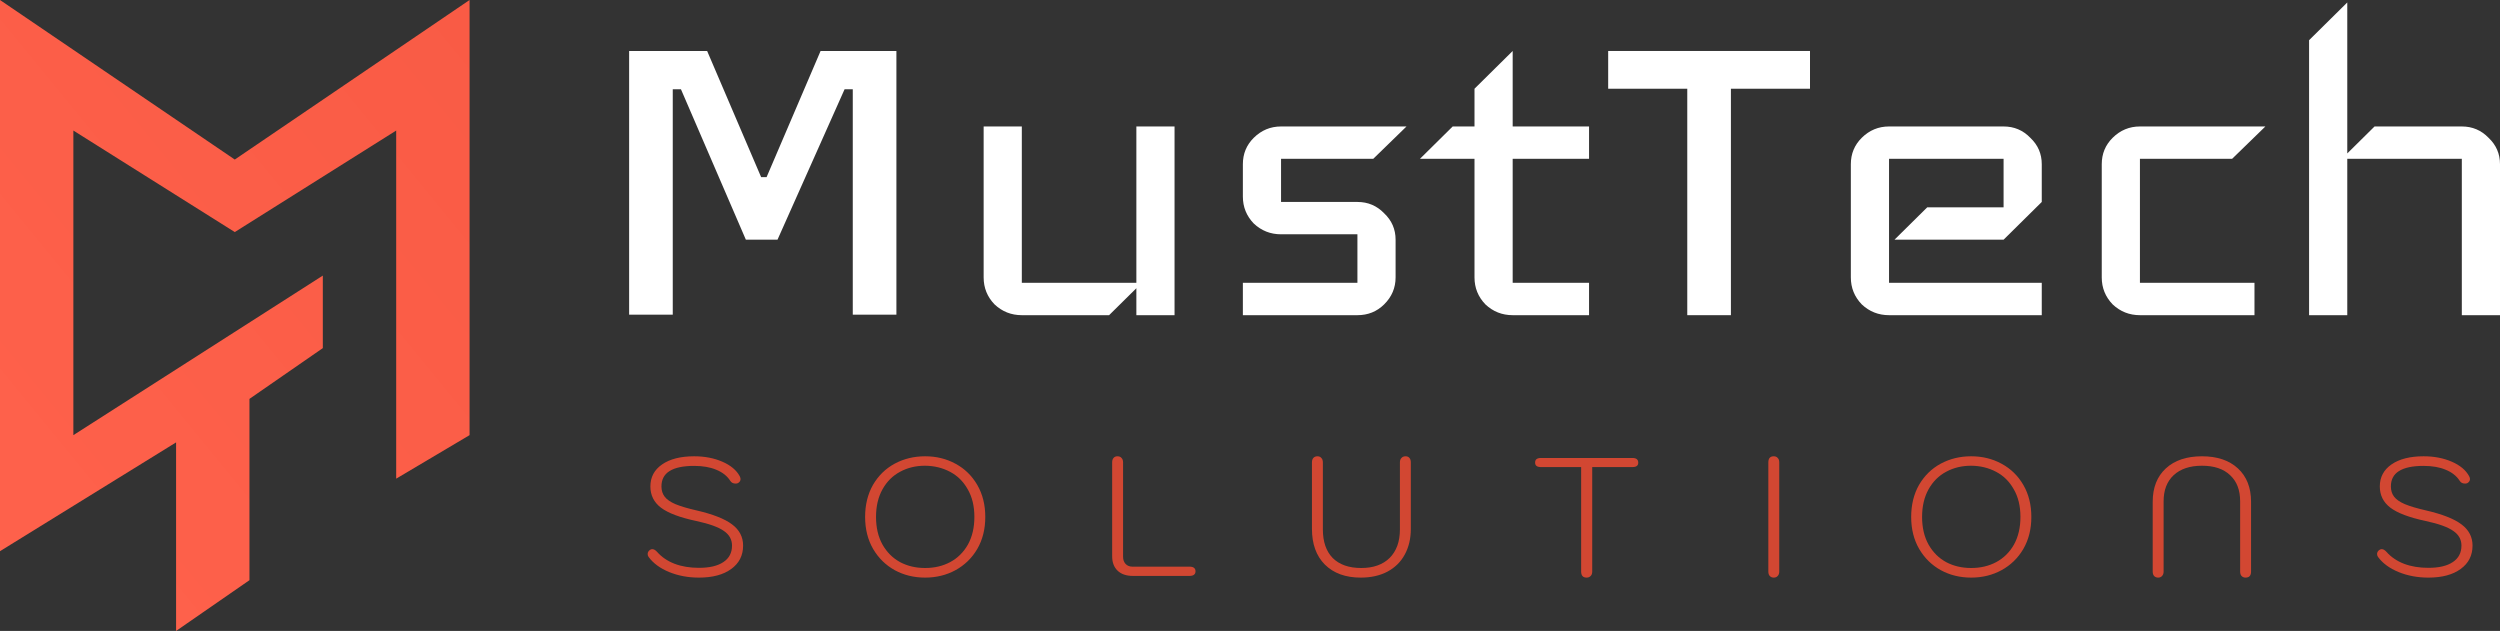 <svg width="210" height="53" viewBox="0 0 210 53" fill="none" xmlns="http://www.w3.org/2000/svg">
<rect x="0" y="0" width="210" height="53" fill="#333333" stroke="none"/>
<path d="M19.721 13.402L0 0V46.299L14.791 37.161V53L20.954 48.736V33.506L27.117 29.241V23.149L6.163 36.552V10.966L19.721 19.494L33.28 10.966V40.207L39.443 36.552V0L19.721 13.402Z" fill="url(#paint0_linear_101_22)"/>
<path d="M75.298 26.43H71.633V7.498H70.945L65.31 20.134H62.652L57.2 7.498H56.512V26.43H52.847V4.282H59.399L63.935 14.88H64.393L68.929 4.282H75.298V26.43Z" fill="white"/>
<path d="M98.662 26.475H95.455V24.211L93.164 26.475H85.833C84.947 26.475 84.184 26.173 83.542 25.569C82.931 24.935 82.626 24.18 82.626 23.305V10.623H85.833V23.758H95.455V10.623H98.662V26.475Z" fill="white"/>
<path d="M118.146 10.623L115.352 13.341H107.608V16.964H114.023C114.909 16.964 115.657 17.281 116.268 17.915C116.909 18.519 117.23 19.259 117.23 20.134V23.305C117.23 24.18 116.909 24.935 116.268 25.569C115.657 26.173 114.909 26.475 114.023 26.475H104.401V23.758H114.023V19.681H107.608C106.722 19.681 105.959 19.38 105.317 18.776C104.706 18.142 104.401 17.387 104.401 16.511V13.793C104.401 12.918 104.706 12.178 105.317 11.574C105.959 10.94 106.722 10.623 107.608 10.623H118.146Z" fill="white"/>
<path d="M133.48 26.475H127.065C126.179 26.475 125.416 26.173 124.774 25.569C124.163 24.935 123.858 24.18 123.858 23.305V13.341H119.276L122.025 10.623H123.858V7.453L127.065 4.282V10.623H133.48V13.341H127.065V23.758H133.48V26.475Z" fill="white"/>
<path d="M152.04 7.453H145.396V26.475H141.731V7.453H135.087V4.282H152.04V7.453Z" fill="white"/>
<path d="M171.508 26.475H158.679C157.793 26.475 157.029 26.173 156.388 25.569C155.777 24.935 155.471 24.18 155.471 23.305V13.793C155.471 12.918 155.777 12.178 156.388 11.574C157.029 10.94 157.793 10.623 158.679 10.623H168.301C169.187 10.623 169.935 10.94 170.546 11.574C171.187 12.178 171.508 12.918 171.508 13.793V16.964L168.301 20.134H159.137L161.886 17.417H168.301V13.341H158.679V23.758H171.508V26.475Z" fill="white"/>
<path d="M190.292 10.623L187.497 13.341H179.754V23.758H189.376V26.475H179.754C178.868 26.475 178.104 26.173 177.463 25.569C176.852 24.935 176.547 24.18 176.547 23.305V13.793C176.547 12.918 176.852 12.178 177.463 11.574C178.104 10.94 178.868 10.623 179.754 10.623H190.292Z" fill="white"/>
<path d="M210 26.475H206.793V13.341H197.171V26.475H193.963V3.376L197.171 0.206V12.888L199.462 10.623H206.793C207.678 10.623 208.427 10.94 209.038 11.574C209.679 12.178 210 12.918 210 13.793V26.475Z" fill="white"/>
<path d="M58.712 48.519C57.806 48.519 56.97 48.363 56.207 48.052C55.453 47.74 54.88 47.321 54.489 46.792C54.431 46.717 54.403 46.632 54.403 46.537C54.403 46.405 54.465 46.292 54.589 46.198C54.656 46.151 54.722 46.127 54.789 46.127C54.923 46.127 55.061 46.207 55.205 46.368C55.577 46.792 56.064 47.123 56.665 47.358C57.266 47.585 57.949 47.698 58.712 47.698C59.6 47.698 60.283 47.538 60.76 47.217C61.247 46.896 61.49 46.434 61.49 45.83C61.49 45.32 61.261 44.91 60.803 44.598C60.354 44.278 59.581 43.999 58.483 43.763C57.109 43.471 56.121 43.098 55.52 42.645C54.928 42.192 54.632 41.598 54.632 40.862C54.632 40.079 54.961 39.461 55.62 39.008C56.278 38.555 57.176 38.328 58.312 38.328C59.19 38.328 59.977 38.479 60.674 38.781C61.371 39.083 61.858 39.489 62.135 39.998C62.182 40.093 62.206 40.173 62.206 40.239C62.206 40.381 62.135 40.494 61.992 40.579C61.934 40.607 61.867 40.621 61.791 40.621C61.59 40.621 61.443 40.546 61.347 40.395C61.089 39.989 60.698 39.678 60.173 39.461C59.657 39.243 59.037 39.135 58.312 39.135C57.386 39.135 56.694 39.281 56.235 39.574C55.787 39.857 55.562 40.286 55.562 40.862C55.562 41.202 55.653 41.489 55.834 41.725C56.016 41.961 56.316 42.169 56.736 42.348C57.166 42.527 57.753 42.702 58.498 42.872C59.882 43.192 60.879 43.584 61.49 44.046C62.111 44.509 62.421 45.103 62.421 45.83C62.421 46.66 62.087 47.316 61.419 47.797C60.76 48.278 59.858 48.519 58.712 48.519Z" fill="#D24732"/>
<path d="M77.71 48.519C76.774 48.519 75.925 48.311 75.161 47.896C74.397 47.472 73.791 46.877 73.343 46.113C72.894 45.339 72.67 44.443 72.67 43.424C72.67 42.405 72.889 41.508 73.328 40.734C73.777 39.961 74.383 39.366 75.147 38.951C75.92 38.536 76.774 38.328 77.71 38.328C78.645 38.328 79.495 38.536 80.258 38.951C81.032 39.366 81.643 39.961 82.091 40.734C82.54 41.508 82.764 42.405 82.764 43.424C82.764 44.443 82.54 45.339 82.091 46.113C81.643 46.877 81.032 47.472 80.258 47.896C79.495 48.311 78.645 48.519 77.71 48.519ZM77.71 47.712C78.493 47.712 79.194 47.547 79.815 47.217C80.445 46.877 80.941 46.386 81.304 45.745C81.666 45.094 81.848 44.32 81.848 43.424C81.848 42.518 81.662 41.744 81.289 41.102C80.927 40.451 80.43 39.961 79.8 39.63C79.18 39.3 78.483 39.13 77.71 39.121C76.927 39.121 76.225 39.291 75.605 39.63C74.984 39.961 74.493 40.451 74.13 41.102C73.767 41.754 73.586 42.527 73.586 43.424C73.586 44.32 73.767 45.094 74.13 45.745C74.493 46.386 74.984 46.877 75.605 47.217C76.225 47.547 76.927 47.712 77.71 47.712Z" fill="#D24732"/>
<path d="M95.168 48.377C94.615 48.377 94.185 48.231 93.88 47.939C93.574 47.646 93.422 47.245 93.422 46.736V38.838C93.422 38.677 93.46 38.555 93.536 38.47C93.613 38.375 93.722 38.328 93.866 38.328C94.018 38.328 94.133 38.375 94.209 38.47C94.295 38.555 94.338 38.677 94.338 38.838V46.764C94.338 47.019 94.41 47.221 94.553 47.373C94.696 47.523 94.887 47.599 95.126 47.599H99.922C100.256 47.599 100.423 47.731 100.423 47.995C100.423 48.118 100.381 48.212 100.295 48.278C100.209 48.344 100.085 48.377 99.922 48.377H95.168Z" fill="#D24732"/>
<path d="M114.3 48.519C113.03 48.519 112.028 48.156 111.293 47.429C110.567 46.703 110.204 45.702 110.204 44.428V38.838C110.204 38.677 110.243 38.555 110.319 38.47C110.405 38.375 110.519 38.328 110.663 38.328C110.806 38.328 110.916 38.375 110.992 38.47C111.078 38.555 111.121 38.677 111.121 38.838V44.471C111.121 45.509 111.398 46.311 111.951 46.877C112.515 47.434 113.312 47.712 114.343 47.712C115.364 47.712 116.161 47.429 116.734 46.863C117.306 46.287 117.593 45.49 117.593 44.471V38.838C117.593 38.677 117.636 38.555 117.722 38.47C117.808 38.375 117.922 38.328 118.065 38.328C118.209 38.328 118.318 38.375 118.395 38.47C118.471 38.555 118.509 38.677 118.509 38.838V44.428C118.509 45.249 118.337 45.971 117.994 46.594C117.66 47.207 117.173 47.684 116.533 48.024C115.903 48.354 115.159 48.519 114.3 48.519Z" fill="#D24732"/>
<path d="M133.275 48.519C132.969 48.519 132.816 48.349 132.816 48.009V39.234H129.437C129.113 39.234 128.95 39.111 128.95 38.866C128.95 38.725 128.989 38.626 129.065 38.569C129.151 38.503 129.275 38.47 129.437 38.47H137.126C137.451 38.47 137.613 38.602 137.613 38.866C137.613 39.111 137.451 39.234 137.126 39.234H133.747V48.009C133.747 48.17 133.704 48.292 133.618 48.377C133.532 48.472 133.418 48.519 133.275 48.519Z" fill="#D24732"/>
<path d="M148.999 48.519C148.856 48.519 148.742 48.472 148.656 48.377C148.579 48.292 148.541 48.17 148.541 48.009V38.838C148.541 38.498 148.694 38.328 148.999 38.328C149.142 38.328 149.252 38.375 149.329 38.47C149.415 38.555 149.457 38.677 149.457 38.838V48.009C149.457 48.17 149.415 48.292 149.329 48.377C149.252 48.472 149.142 48.519 148.999 48.519Z" fill="#D24732"/>
<path d="M165.579 48.519C164.643 48.519 163.794 48.311 163.03 47.896C162.266 47.472 161.66 46.877 161.212 46.113C160.763 45.339 160.539 44.443 160.539 43.424C160.539 42.405 160.758 41.508 161.197 40.734C161.646 39.961 162.252 39.366 163.016 38.951C163.789 38.536 164.643 38.328 165.579 38.328C166.514 38.328 167.364 38.536 168.127 38.951C168.901 39.366 169.512 39.961 169.96 40.734C170.409 41.508 170.633 42.405 170.633 43.424C170.633 44.443 170.409 45.339 169.96 46.113C169.512 46.877 168.901 47.472 168.127 47.896C167.364 48.311 166.514 48.519 165.579 48.519ZM165.579 47.712C166.361 47.712 167.063 47.547 167.684 47.217C168.314 46.877 168.81 46.386 169.173 45.745C169.535 45.094 169.717 44.32 169.717 43.424C169.717 42.518 169.531 41.744 169.158 41.102C168.796 40.451 168.299 39.961 167.669 39.63C167.049 39.3 166.352 39.13 165.579 39.121C164.796 39.121 164.094 39.291 163.474 39.63C162.853 39.961 162.362 40.451 161.999 41.102C161.636 41.754 161.455 42.527 161.455 43.424C161.455 44.32 161.636 45.094 161.999 45.745C162.362 46.386 162.853 46.877 163.474 47.217C164.094 47.547 164.796 47.712 165.579 47.712Z" fill="#D24732"/>
<path d="M181.285 48.519C181.142 48.519 181.027 48.472 180.941 48.377C180.865 48.292 180.827 48.17 180.827 48.009V42.15C180.827 40.961 181.194 40.027 181.929 39.347C182.664 38.668 183.676 38.328 184.965 38.328C186.244 38.328 187.251 38.668 187.986 39.347C188.721 40.027 189.089 40.961 189.089 42.15V48.009C189.089 48.349 188.936 48.519 188.63 48.519C188.487 48.519 188.373 48.472 188.287 48.377C188.21 48.292 188.172 48.17 188.172 48.009V42.107C188.172 41.164 187.891 40.432 187.327 39.913C186.774 39.385 185.986 39.121 184.965 39.121C183.953 39.121 183.161 39.385 182.588 39.913C182.025 40.442 181.743 41.173 181.743 42.107V48.009C181.743 48.17 181.7 48.292 181.614 48.377C181.538 48.472 181.428 48.519 181.285 48.519Z" fill="#D24732"/>
<path d="M203.984 48.519C203.077 48.519 202.242 48.363 201.479 48.052C200.724 47.74 200.152 47.321 199.76 46.792C199.703 46.717 199.674 46.632 199.674 46.537C199.674 46.405 199.736 46.292 199.861 46.198C199.927 46.151 199.994 46.127 200.061 46.127C200.195 46.127 200.333 46.207 200.476 46.368C200.849 46.792 201.335 47.123 201.937 47.358C202.538 47.585 203.221 47.698 203.984 47.698C204.872 47.698 205.555 47.538 206.032 47.217C206.519 46.896 206.762 46.434 206.762 45.83C206.762 45.32 206.533 44.91 206.075 44.598C205.626 44.278 204.853 43.999 203.755 43.763C202.381 43.471 201.393 43.098 200.791 42.645C200.199 42.192 199.904 41.598 199.904 40.862C199.904 40.079 200.233 39.461 200.891 39.008C201.55 38.555 202.447 38.328 203.583 38.328C204.462 38.328 205.249 38.479 205.946 38.781C206.643 39.083 207.13 39.489 207.406 39.998C207.454 40.093 207.478 40.173 207.478 40.239C207.478 40.381 207.406 40.494 207.263 40.579C207.206 40.607 207.139 40.621 207.063 40.621C206.862 40.621 206.714 40.546 206.619 40.395C206.361 39.989 205.97 39.678 205.445 39.461C204.929 39.243 204.309 39.135 203.583 39.135C202.657 39.135 201.965 39.281 201.507 39.574C201.059 39.857 200.834 40.286 200.834 40.862C200.834 41.202 200.925 41.489 201.106 41.725C201.288 41.961 201.588 42.169 202.008 42.348C202.438 42.527 203.025 42.702 203.77 42.872C205.154 43.192 206.151 43.584 206.762 44.046C207.383 44.509 207.693 45.103 207.693 45.83C207.693 46.66 207.359 47.316 206.691 47.797C206.032 48.278 205.13 48.519 203.984 48.519Z" fill="#D24732"/>
<defs>
<linearGradient id="paint0_linear_101_22" x1="208.713" y1="-8.48663e-06" x2="57.672" y2="123.495" gradientUnits="userSpaceOnUse">
<stop stop-color="#EC4D37"/>
<stop offset="1" stop-color="#FF624C"/>
</linearGradient>
</defs>
</svg>
